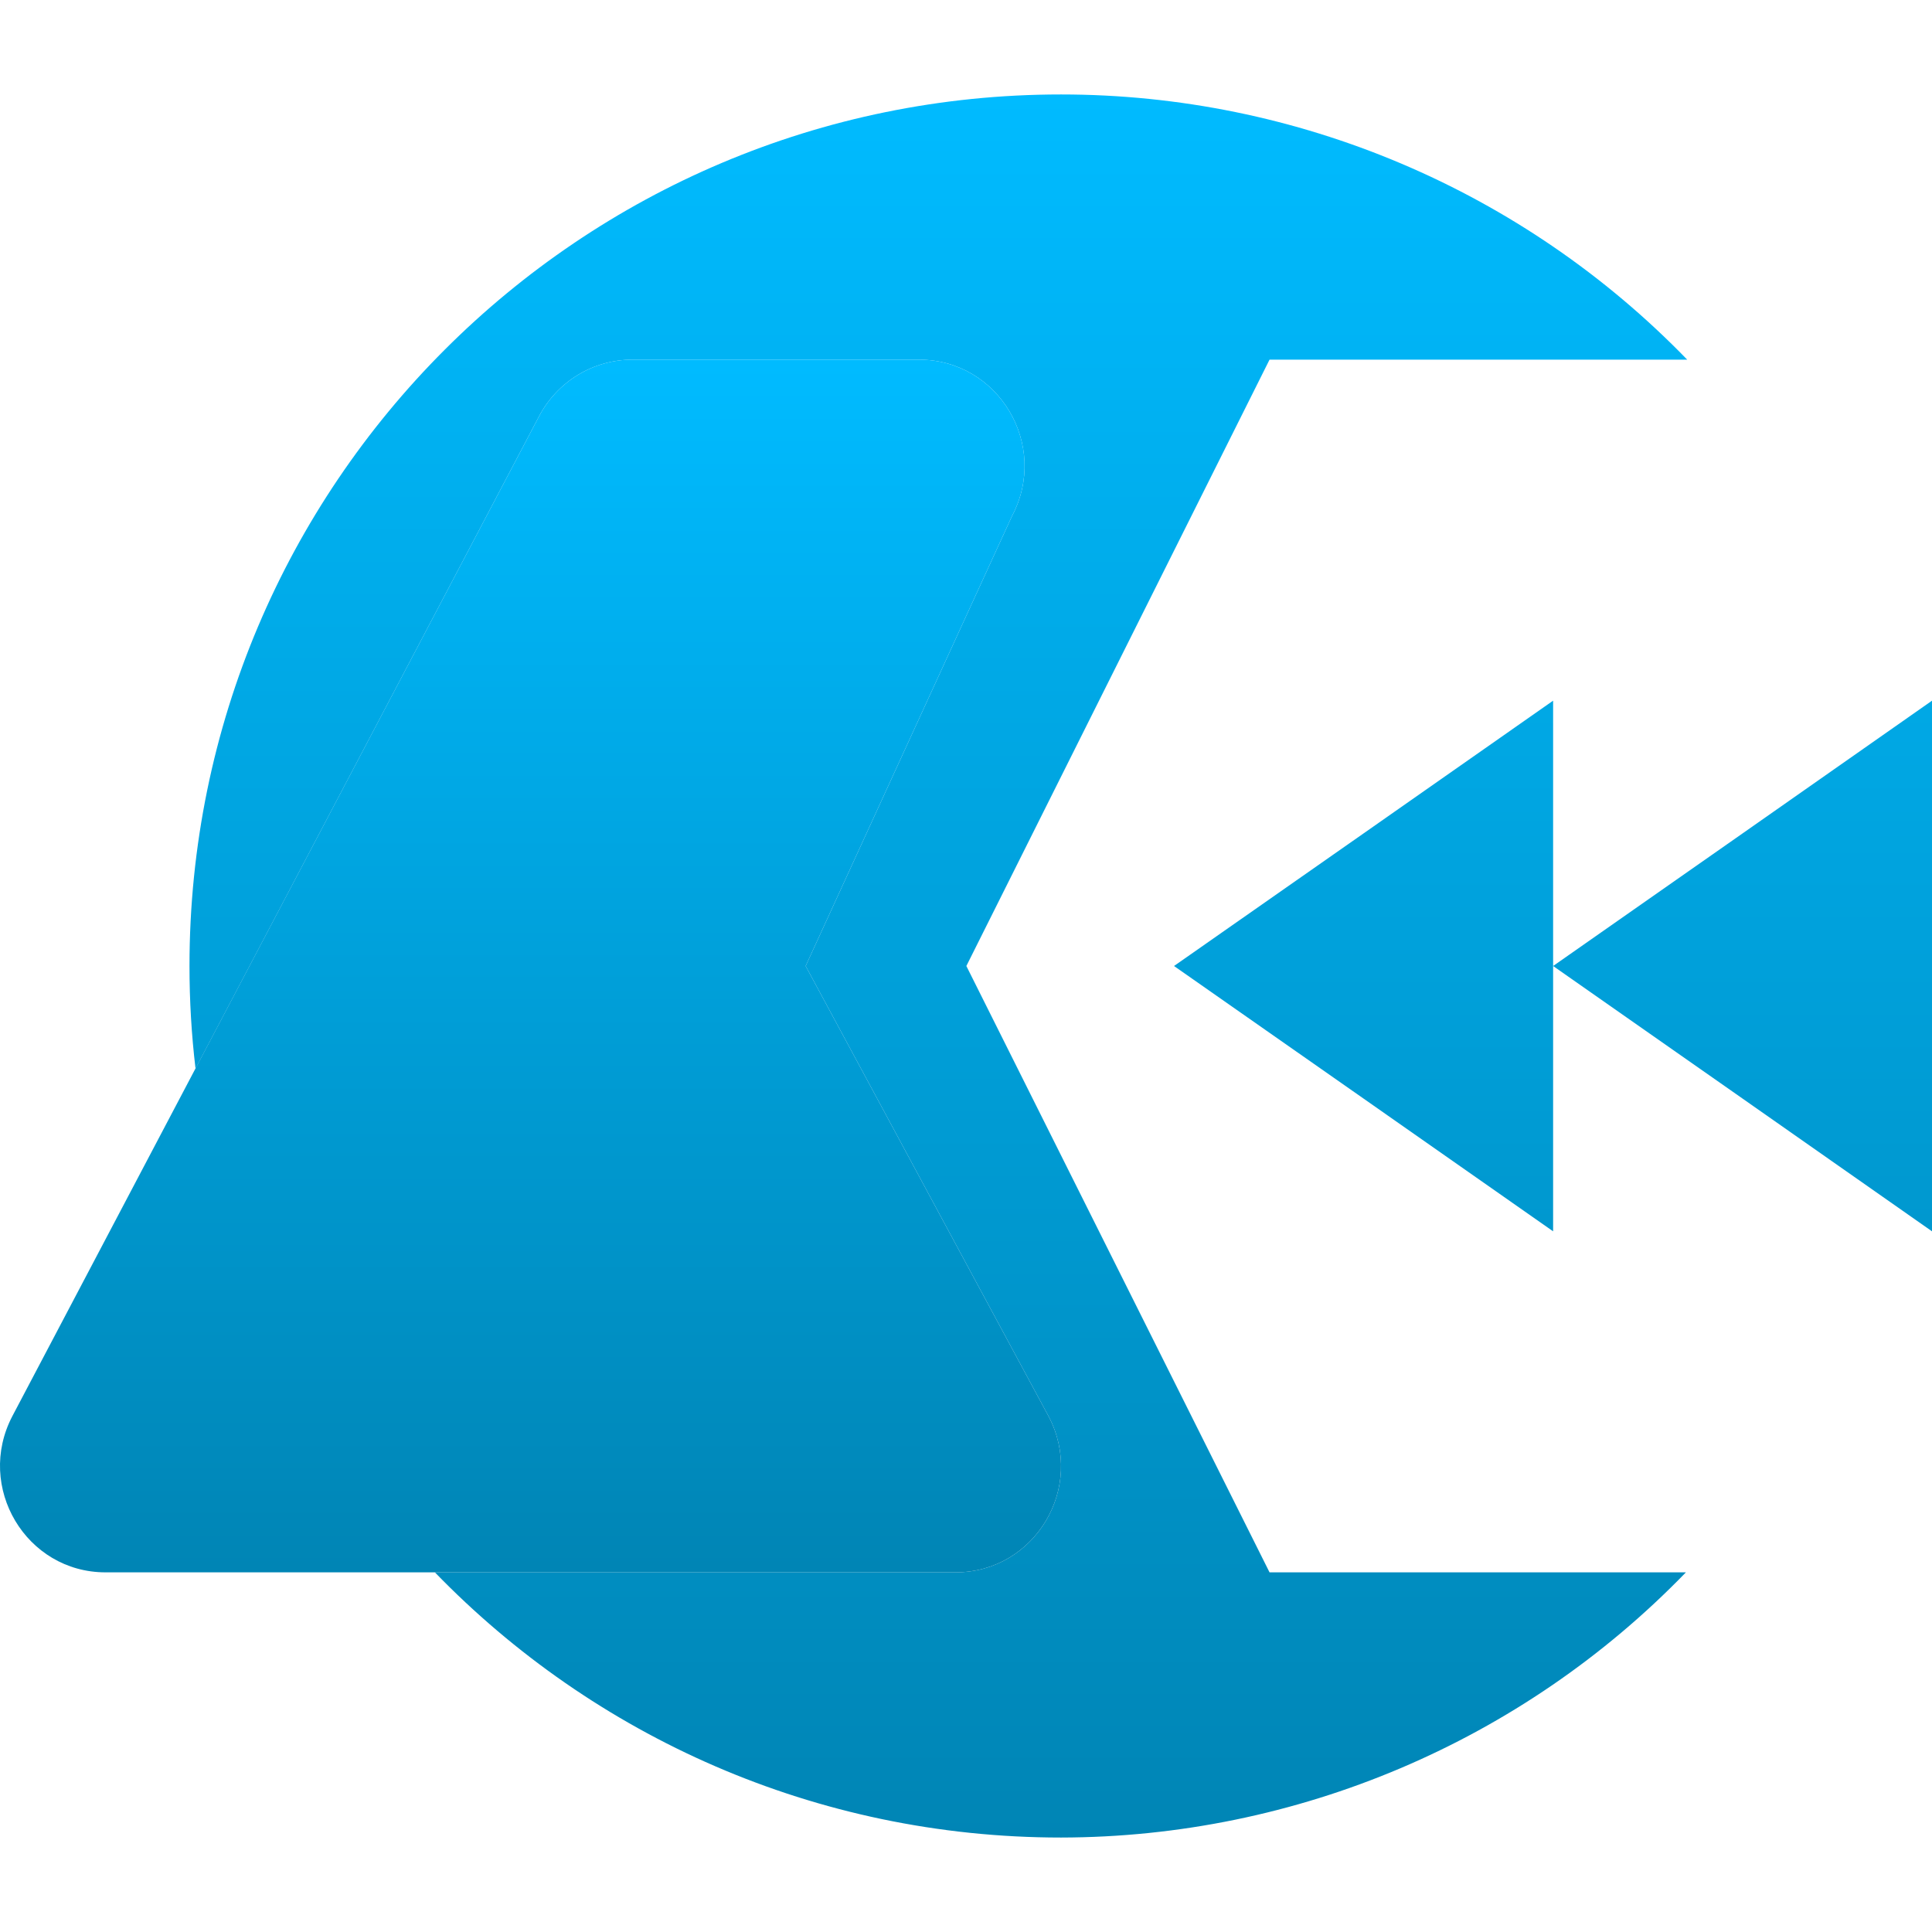 <svg xmlns="http://www.w3.org/2000/svg" xmlns:xlink="http://www.w3.org/1999/xlink" width="64" height="64" viewBox="0 0 64 64" version="1.1">
<defs>
<linearGradient id="linear0" gradientUnits="userSpaceOnUse" x1="0" y1="0" x2="0" y2="1" gradientTransform="matrix(57.723,0,0,57.742,6.277,3.129)">
<stop offset="0" style="stop-color:#00bbff;stop-opacity:1;"/>
<stop offset="1" style="stop-color:#0085b5;stop-opacity:1;"/>
</linearGradient>
<linearGradient id="linear1" gradientUnits="userSpaceOnUse" x1="0" y1="0" x2="0" y2="1" gradientTransform="matrix(35.148,0,0,40.172,0,11.914)">
<stop offset="0" style="stop-color:#00bbff;stop-opacity:1;"/>
<stop offset="1" style="stop-color:#0085b5;stop-opacity:1;"/>
</linearGradient>
</defs>
<g id="surface1">
<path style=" stroke:none;fill-rule:evenodd;fill:url(#linear0);" d="M 6.477 35.398 C 6.344 34.285 6.277 33.152 6.277 32 C 6.277 16.051 19.203 3.129 35.148 3.129 C 42.969 3.129 50.453 6.301 55.891 11.914 L 42.055 11.914 L 32.012 32 L 42.055 52.086 L 55.848 52.086 C 50.422 57.691 42.953 60.859 35.148 60.871 C 27.012 60.871 19.656 57.504 14.406 52.086 L 31.652 52.086 C 34.285 52.086 35.969 49.266 34.738 46.922 L 26.688 32 L 33.523 17.098 C 34.77 14.746 33.078 11.914 30.445 11.914 L 20.945 11.914 C 19.652 11.914 18.465 12.637 17.859 13.785 Z M 38.891 32 L 45.168 27.609 L 51.449 23.211 L 51.449 40.789 L 45.168 36.391 Z M 51.449 32 L 57.723 27.609 L 64 23.211 L 64 40.789 L 57.723 36.391 Z M 51.449 32 "/>
<path style=" stroke:none;fill-rule:nonzero;fill:url(#linear1);" d="M 20.945 11.914 C 19.652 11.914 18.465 12.637 17.859 13.785 L 0.41 46.91 C -0.82 49.258 0.863 52.086 3.496 52.086 L 31.652 52.086 C 34.285 52.086 35.969 49.266 34.738 46.922 L 26.688 32 L 33.523 17.098 C 34.77 14.746 33.078 11.914 30.445 11.914 Z M 20.945 11.914 "/>
</g>
</svg>
